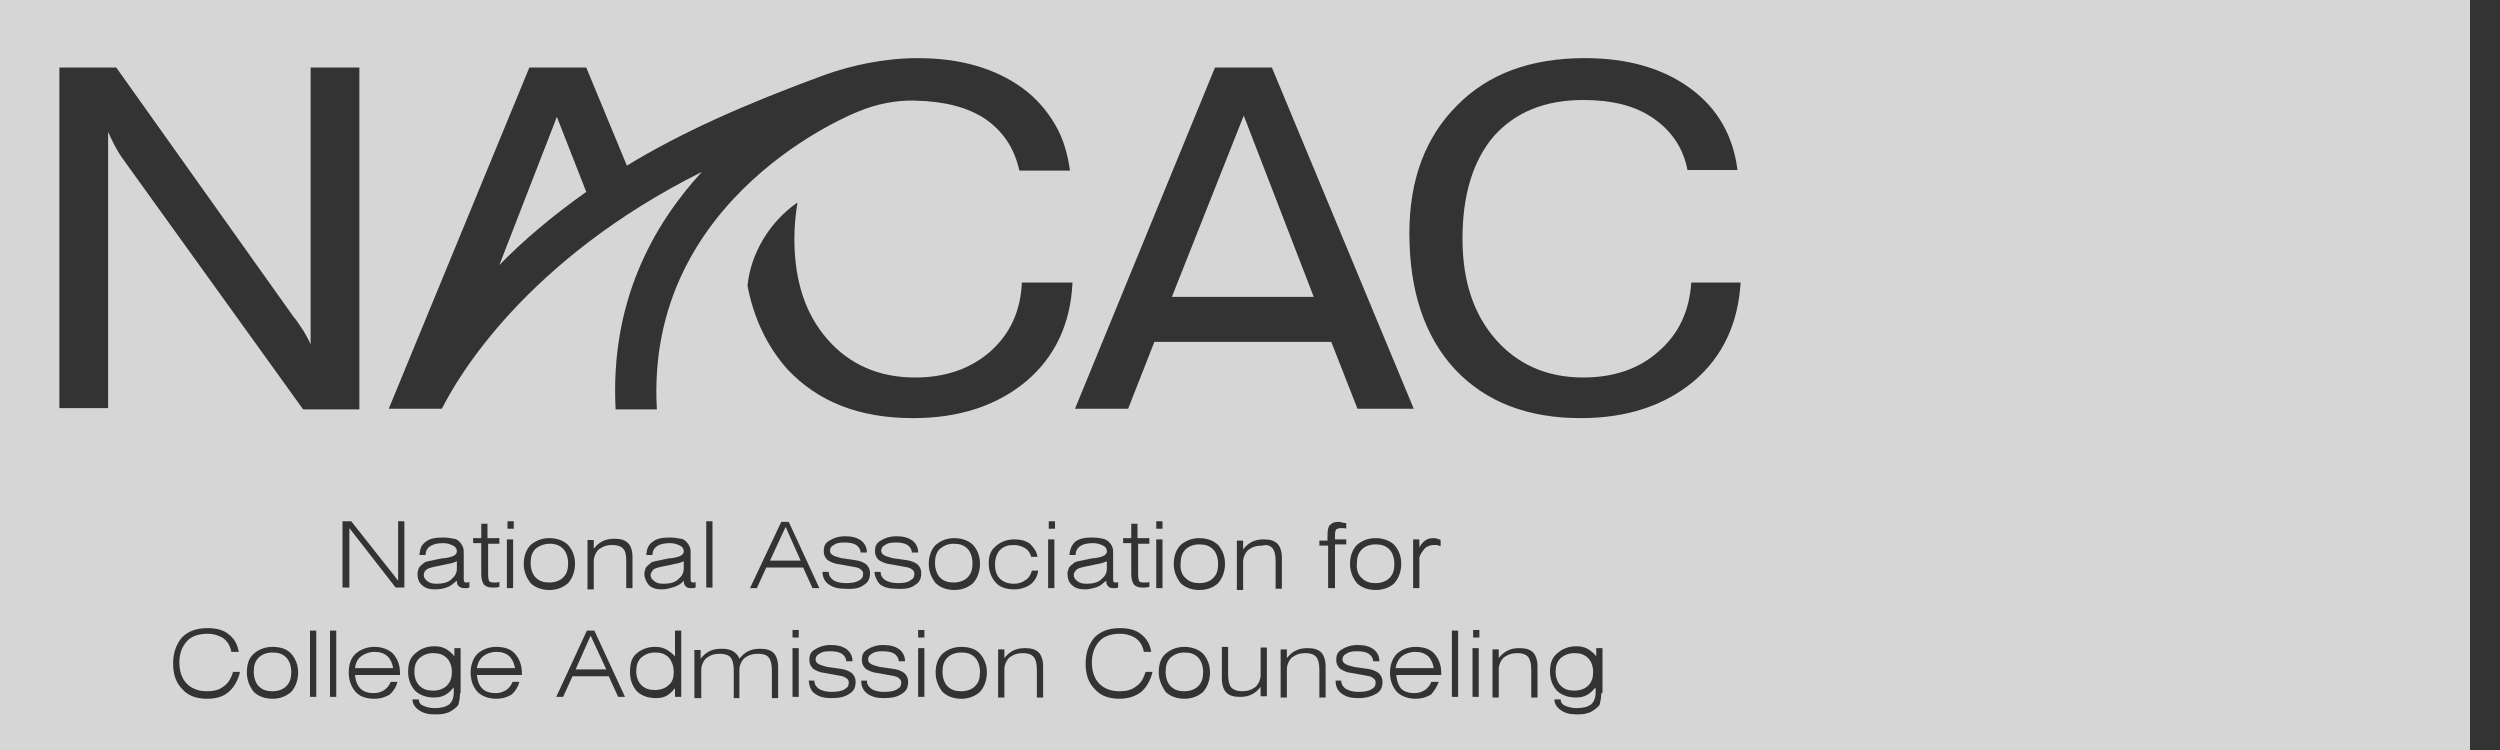<svg id="Layer_1" xmlns="http://www.w3.org/2000/svg" viewBox="0 0 400 120"><rect x="0" y="0" width="400" height="120" fill="#333333" stroke="none"/><style>.st0{fill:#FFF;opacity:.8}</style><path class="st0" d="M395.2-7.5v141h-502.5v-141h502.5zM57.5 10.8h-7.8v44.3c-.3-.7-.7-1.4-1.1-2.1-.5-.7-1-1.6-1.7-2.4L18.6 10.8H9.5v54.5h7.8V21.1c.3.7.7 1.5 1 2.1.4.7.7 1.3 1.2 2l29 40.3h9V10.8zm146 0h-9.1L172 65.4h8.5l4.2-10.7H213l4.2 10.7h9l-22.7-54.6zm6.7 36.7l-11.2-29-11.5 29h22.7zm68.3-2.3h-7.9c-.3 4.6-2 8.2-5.2 11-3.1 2.8-7.2 4.2-12.1 4.2-5.8 0-10.5-2.1-14-6.1-3.5-4-5.3-9.3-5.3-16.1 0-7.1 1.7-12.5 5-16.4 3.4-3.8 8.1-5.8 14.3-5.8 4.6 0 8.3.9 11.2 2.9 2.9 2 4.8 4.7 5.5 8.3h8c-.7-5.5-3.2-9.9-7.6-13.1-4.4-3.2-10-4.8-16.8-4.8-8.7 0-15.5 2.5-20.5 7.6-5 5-7.6 11.8-7.6 20.4 0 9.2 2.4 16.5 7.3 21.8 4.9 5.2 11.6 7.8 20.1 7.8 7.4 0 13.4-2 18.1-5.9 4.6-3.9 7.1-9.2 7.5-15.8zM171.2 27.3c-.4-2.8-1.1-5.2-2.4-7.4-1.3-2.2-3-4.2-5.2-5.8-4.4-3.2-10-4.8-16.8-4.8-5.4 0-10.7 1.2-14.9 2.7-12.8 4.7-22.9 9.2-31.6 14.5l-6.5-15.7h-9.1L62.2 65.4h8.5c2.5-5 13.4-23.8 41.6-37.9-7.9 8.6-14.7 20.9-13.8 38h6.6c-2-34.4 32.1-47.6 32.1-47.6 3-1.3 6.4-1.9 9.2-1.8 4.6.1 8.3 1 11.2 2.9 2.9 2 4.7 4.7 5.5 8.3h8.1zm-77.4 3.4l-4.7-12-9.2 23.7c3.8-3.9 8.4-7.8 13.9-11.7zm77.8 14.5h-8.1c-.2 4.6-1.9 8.2-5 11-3.2 2.8-7.2 4.2-12.1 4.2-5.8 0-10.5-2.1-14-6.1-3.5-4-5.3-9.3-5.3-16.1 0-2.1.2-4 .5-5.8-4.5 3.1-7.5 8.2-8 13.3 1 5.3 3.2 9.8 6.4 13.4 4.9 5.2 11.5 7.8 20.1 7.8 7.4 0 13.4-2 18.1-5.9 4.6-3.9 7.1-9.2 7.4-15.8zM56.2 83.4h-1.4V94h1.1v-9.5l7.4 9.5h1.4V83.4h-1v9.5l-7.5-9.5zm16.9 6.4c-.2.1-.5.2-.8.3-.4.1-1 .2-1.9.4-1.1.2-1.9.4-2.1.6-.3.2-.5.5-.5.9s.2.7.6 1c.4.3.8.4 1.5.4.9 0 1.8-.2 2.3-.7.6-.5.9-1 .9-1.8v-1.1zm1.1 4.3h.4c.2 0 .3 0 .5-.1v-.9c-.1 0-.2.1-.2.1h-.2c-.2 0-.3 0-.4-.1-.1-.1-.1-.3-.1-.7v-3.6c0-.6 0-.9-.1-1.2-.1-.2-.2-.5-.4-.7-.3-.4-.7-.7-1.1-.7-.5-.1-1-.2-1.8-.2-1.2 0-2.1.2-2.7.7-.7.5-.9 1.1-1 2.1h1c0-.7.3-1.1.7-1.4.5-.3 1.1-.5 2.1-.5.7 0 1.2.2 1.6.4.4.2.6.5.6.9 0 .6-.6.9-1.9 1.1-.4 0-.7.1-.8.1-.8.2-1.5.3-1.9.4-.4.1-.7.2-.8.4-.3.2-.6.5-.7.7-.1.3-.2.6-.2.9 0 .7.2 1.4.7 1.8.5.5 1.2.7 2.1.7.7 0 1.4-.1 2.1-.4.5-.2.9-.6 1.4-1 0 .5.1.7.3.9.3.2.5.3.8.3zm5.6-8H78v-2.3h-1v2.3h-1.3v.8H77v5c0 .7.2 1.3.4 1.6.3.3.7.5 1.2.5h.6c.2 0 .4 0 .7-.1v-.8c-.2.1-.4.1-.5.1H79c-.4 0-.7-.1-.7-.2-.1-.1-.2-.5-.2-1v-5h1.8v-.9zm1.3.2v7.8h1v-7.8h-1zm1.1-2.9h-1v1.2h1v-1.2zm3.5 4.4c-.6.6-.8 1.3-.8 2.3 0 .9.3 1.8.8 2.3.6.6 1.3.8 2.2.8s1.7-.3 2.2-.8c.6-.6.8-1.3.8-2.3 0-.9-.3-1.8-.8-2.3-.5-.5-1.2-.8-2.1-.8s-1.7.3-2.3.8zm-1.9 2.4c0 1.2.4 2.2 1.1 3.1.7.7 1.8 1.1 3 1.1s2.2-.4 3-1.1c.7-.8 1.1-1.9 1.1-3.1 0-1.2-.4-2.2-1.1-3-.7-.7-1.8-1.1-3-1.1s-2.2.4-3 1.1c-.7.7-1.1 1.8-1.1 3zm16.4-.5v4.4h1v-5c0-1-.3-1.8-.7-2.2-.5-.5-1.2-.7-2.2-.7-.7 0-1.3.1-1.9.4-.6.3-1 .7-1.4 1.2v-1.4h-1V94.3h1v-4.5c0-.7.3-1.4.8-1.9.7-.5 1.3-.7 2.2-.7.7 0 1.4.2 1.7.6.3.2.5.9.5 1.9zm9.2 3.2c0 .5.1.7.3.9.2.2.4.3.7.3h.4c.2 0 .3 0 .5-.1v-.9c-.1 0-.1.1-.1.1h-.2c-.2 0-.3 0-.4-.1-.1-.1-.1-.3-.1-.7v-3.6c0-.6 0-.9-.1-1.2-.1-.2-.2-.5-.4-.7-.3-.4-.7-.7-1.1-.7-.5-.1-1-.2-1.8-.2-1.2 0-2.1.2-2.7.7-.7.5-.9 1.1-1 2.1h1c0-.7.3-1.1.7-1.4s1.1-.5 2.1-.5c.7 0 1.2.2 1.6.4.4.2.6.5.6.9 0 .6-.6.9-1.9 1.1-.4 0-.7.1-.8.1-.8.2-1.5.3-1.9.4-.4.1-.7.2-.8.4-.3.2-.6.5-.7.7-.1.3-.2.6-.2.9 0 .7.3 1.3.7 1.8.5.5 1.2.7 2.1.7.7 0 1.4-.2 2-.4.6-.2 1.1-.5 1.5-1zm-3.2.5c.9 0 1.8-.2 2.3-.7.6-.5.9-1 .9-1.8v-1.1c-.2.1-.5.2-.8.3-.4.1-1 .2-1.9.4-1.1.2-1.9.4-2.1.6s-.5.5-.5.9.2.7.6 1c.4.3.8.4 1.5.4zm7.8-10h-1V94h1V83.4zm9.2 6.3h4.9l-2.4-5.4-2.5 5.4zm5.3 1.1l1.5 3.3h1.1l-4.9-10.6H125l-5 10.6h1.1l1.5-3.3h5.9zm9.7 2.8c.7-.4 1-1 1-1.9 0-.6-.2-1-.6-1.4-.4-.3-1-.6-1.9-.7l-2.1-.3c-.7-.2-1.1-.3-1.4-.5-.3-.2-.4-.4-.4-.7 0-.4.2-.7.6-.9.4-.3.9-.4 1.7-.4.8 0 1.4.1 1.9.4.4.3.7.7.7 1.2h1c0-.8-.3-1.4-.9-1.9-.7-.5-1.5-.7-2.6-.7-1 0-1.9.3-2.5.7-.7.4-.9.9-.9 1.7 0 .6.2 1 .6 1.4.5.3 1 .6 2 .7l2.2.4c.6.1.9.2 1.1.4.3.2.4.4.4.7 0 .6-.2.8-.7 1.1-.5.3-1.2.4-2.1.4-.8 0-1.6-.2-2-.5-.4-.3-.7-.7-.7-1.3h-1c0 .9.4 1.6 1 2 .7.5 1.5.7 2.6.7 1.4.1 2.4-.1 3-.6zm8.2 0c.7-.4 1-1 1-1.9 0-.6-.2-1-.6-1.4-.4-.3-1-.6-1.9-.7l-2.1-.3c-.7-.2-1.1-.3-1.4-.5s-.4-.4-.4-.7c0-.4.2-.7.6-.9.4-.3.9-.4 1.7-.4.8 0 1.4.1 1.9.4.4.3.7.7.7 1.2h1c0-.8-.3-1.4-.9-1.9-.7-.5-1.5-.7-2.6-.7-1 0-1.9.3-2.5.7-.7.4-.9.9-.9 1.7 0 .6.2 1 .6 1.4.5.3 1 .6 2 .7l2.2.4c.6.1.9.2 1.1.4.3.2.4.4.4.7 0 .6-.2.8-.7 1.1-.4.3-1.1.4-2 .4-.8 0-1.5-.2-2-.5-.4-.3-.7-.7-.7-1.3h-1c.1.9.5 1.6.9 2 .7.5 1.5.7 2.6.7 1.4.1 2.4-.1 3-.6zm2.2-3.4c0 1.2.4 2.2 1.1 3.1.7.7 1.8 1.1 3 1.1s2.2-.4 3-1.1c.7-.8 1.1-1.9 1.1-3.1 0-1.2-.4-2.2-1.1-3-.7-.7-1.8-1.1-3-1.1s-2.2.4-3 1.1c-.7.7-1.1 1.8-1.1 3zm1.8-2.4c-.6.6-.8 1.3-.8 2.3 0 .9.3 1.8.8 2.3.6.6 1.3.8 2.2.8s1.7-.3 2.2-.8c.6-.6.8-1.3.8-2.3 0-.9-.3-1.8-.8-2.3-.6-.6-1.3-.8-2.2-.8s-1.6.3-2.2.8zm7.8 2.3c0 1.3.4 2.3 1.1 3.1s1.8 1.1 3 1.1c1 0 1.9-.3 2.6-.8.7-.6 1.1-1.3 1.2-2.2h-1c-.2.7-.5 1.2-1 1.5-.6.4-1.1.6-1.9.6-.9 0-1.7-.3-2.2-.8-.6-.6-.8-1.4-.8-2.3 0-.9.3-1.8.8-2.3.6-.6 1.3-.8 2.2-.8.7 0 1.3.2 1.8.5s.8.7 1 1.4h1c-.1-.8-.6-1.5-1.2-2.1-.7-.5-1.5-.7-2.5-.7-1.2 0-2.2.4-3 1.1s-1.1 1.5-1.1 2.7zm9.5 4h1v-7.8h-1v7.8zm1.1-9.5v-1.2h-1v1.2h1zm8.3 5.2c-.2.1-.5.2-.8.3-.4.1-1 .2-1.9.4-1.1.2-1.9.4-2.1.6s-.5.5-.5.9.2.7.6 1c.4.3.8.4 1.5.4.9 0 1.8-.2 2.3-.7.6-.5.9-1 .9-1.8v-1.1zm-6-1h1c0-.7.3-1.1.7-1.4s1.1-.5 2.1-.5c.7 0 1.2.2 1.6.4.4.2.6.5.6.9 0 .6-.6.9-1.9 1.1-.4 0-.7.1-.8.1-.8.2-1.5.3-1.9.4-.4.1-.7.2-.8.4-.3.2-.6.5-.7.7-.1.3-.2.6-.2.9 0 .7.2 1.4.7 1.8.5.5 1.2.7 2.1.7.7 0 1.4-.2 2-.4.5-.2.9-.6 1.4-1 0 .5.1.7.3.9.2.2.4.3.7.3h.4c.2 0 .3 0 .5-.1v-.9c-.1 0-.1.1-.1.1h-.2c-.2 0-.3 0-.4-.1-.1-.1-.1-.3-.1-.7v-3.6c0-.6 0-.9-.1-1.2-.1-.2-.2-.5-.4-.7-.3-.4-.7-.6-1.1-.7-.5-.1-1-.2-1.8-.2-1.2 0-2.1.2-2.7.7-.5.5-.8 1.1-.9 2.1zm12.7-2.7H182v-2.3h-1v2.3h-1.3v.8h1.3v5c0 .7.2 1.3.4 1.6.3.3.7.5 1.2.5h.6c.2 0 .4 0 .7-.1v-.8c-.2.1-.4.1-.5.1h-.4c-.4 0-.7-.1-.7-.2-.1-.1-.2-.5-.2-1v-5h1.8v-.9zm1.2 8h1v-7.8h-1v7.8zm1-10.7h-1v1.2h1v-1.2zm3.7 9.1c.6.6 1.3.8 2.2.8.9 0 1.7-.3 2.2-.8.6-.6.8-1.3.8-2.3 0-.9-.3-1.8-.8-2.3-.6-.6-1.3-.8-2.2-.8-.9 0-1.7.3-2.2.8-.6.6-.8 1.3-.8 2.3-.1.9.2 1.8.8 2.3zm5.2.8c.7-.8 1.1-1.9 1.1-3.1 0-1.2-.4-2.2-1.1-3-.7-.7-1.8-1.1-3-1.1s-2.2.4-3 1.1c-.7.7-1.1 1.8-1.1 3s.4 2.2 1.1 3.1c.7.7 1.8 1.1 3 1.1s2.3-.4 3-1.1zm8.7-5.6c.3.4.5 1 .5 2.1v4.4h1v-5c0-1-.3-1.8-.7-2.2-.5-.5-1.2-.7-2.2-.7-.7 0-1.3.1-1.9.4-.6.3-1 .7-1.4 1.2v-1.4h-1V94.4h1v-4.5c0-.7.3-1.4.8-1.9.7-.5 1.3-.7 2.2-.7.9-.2 1.3 0 1.7.4zm8.9-.6v7h1.1v-7h1.8v-.8h-1.8v-.7c0-.5.1-.8.2-.9.2-.1.4-.2.7-.2h.4c.1 0 .3 0 .5.1v-.9c-.3 0-.5-.1-.7-.1-.2-.1-.4-.1-.6-.1-.7 0-1 .2-1.3.5-.3.3-.4.8-.4 1.8v.7h-1.3v.8h1.4zm5.4 5.4c.6.6 1.3.8 2.2.8s1.7-.3 2.2-.8c.6-.6.8-1.3.8-2.3 0-.9-.3-1.8-.8-2.3-.6-.6-1.3-.8-2.2-.8s-1.7.3-2.2.8c-.6.6-.8 1.3-.8 2.3-.1.9.2 1.8.8 2.3zm5.2.8c.7-.8 1.1-1.9 1.1-3.1 0-1.2-.4-2.2-1.1-3-.7-.7-1.8-1.1-3-1.1s-2.2.4-3 1.1c-.7.7-1.1 1.8-1.1 3s.4 2.2 1.1 3.1c.7.7 1.8 1.1 3 1.1s2.3-.4 3-1.1zm7.4-5.9v-1c-.2-.1-.4-.2-.6-.2-.1-.1-.3-.1-.5-.1-.6 0-1 .1-1.4.4-.4.3-.7.7-.9 1.1v-1.3h-1v7.8h1v-4.9c.2-.7.6-1.1.9-1.5.4-.3.8-.5 1.5-.5h.5c.1.1.3.1.5.2zM27.7 106.2c0 1.8.5 3.1 1.5 4.1.9 1 2.2 1.5 3.9 1.5 1.4 0 2.6-.3 3.5-1.1.9-.8 1.5-1.9 1.8-3.2h-1.1c-.3.9-.7 1.8-1.5 2.3-.7.6-1.6.8-2.7.8-1.3 0-2.4-.4-3.2-1.2-.8-.8-1.2-2-1.2-3.4s.4-2.5 1.2-3.4c.7-.8 1.9-1.2 3.3-1.2 1 0 1.9.3 2.5.7.7.5 1.1 1.2 1.3 2.1v.1h1.2c-.2-1.2-.7-2.1-1.6-2.8-.8-.7-2-1-3.4-1-1.8 0-3.1.5-4.1 1.5-.9 1.1-1.4 2.4-1.4 4.2zm13.7-1c-.6.6-.8 1.3-.8 2.3 0 .9.3 1.8.8 2.3.6.6 1.3.8 2.2.8.9 0 1.7-.3 2.2-.8.6-.6.8-1.3.8-2.3 0-.9-.3-1.8-.8-2.3-.6-.6-1.3-.8-2.2-.8-.9 0-1.7.3-2.2.8zm-1.9 2.4c0 1.2.4 2.2 1.1 3.1.7.7 1.8 1.1 3 1.1s2.2-.4 3-1.1c.7-.8 1.1-1.9 1.1-3.1 0-1.2-.4-2.2-1.1-3s-1.8-1.1-3-1.1-2.2.4-3 1.1-1.1 1.7-1.1 3zm10.1 3.9h1v-10.6h-1v10.6zm3.2 0h1v-10.6h-1v10.6zm4-4.6h6.1c-.1-.7-.4-1.4-.9-1.9-.6-.5-1.2-.7-2.1-.7-.8 0-1.6.3-2.1.7-.7.5-.9 1.2-1 1.9zm6.8 2.2h-1.1c-.2.6-.6 1-1 1.3-.5.3-1 .5-1.7.5-.8 0-1.6-.2-2.1-.7-.6-.6-.8-1.3-.9-2.2H64v-.3c0-1.3-.4-2.3-1.1-3.1-.7-.7-1.8-1.1-3-1.1s-2.2.4-3 1.1-1.1 1.8-1.1 3c0 1.3.4 2.3 1.1 3.1s1.8 1.1 3 1.1c1 0 1.9-.3 2.5-.7.6-.6 1-1.2 1.2-2m0 0l.1-.2c0 .1-.1.2-.1.2m1.7-1.6c0 1.2.4 2.2 1.1 3 .7.7 1.8 1.1 3 1.1.7 0 1.3-.1 1.8-.4.6-.3.9-.7 1.4-1.2v.8c0 .9-.3 1.5-.7 1.9-.6.4-1.3.6-2.4.6-.7 0-1.4-.2-1.8-.4-.5-.2-.7-.6-.7-1h-1c0 .7.4 1.3 1 1.7.7.5 1.5.7 2.5.7.7 0 1.3 0 1.9-.2.5-.1.9-.4 1.3-.7.4-.3.7-.6.7-.9.1-.4.2-.9.2-1.6h.1v-7.2h-1v1.3c-.5-.6-.9-.9-1.4-1.2-.6-.3-1.1-.4-1.8-.4-1.2 0-2.2.4-3 1.1-.9.7-1.2 1.7-1.2 3zm1.8-2.2c-.6.6-.8 1.3-.8 2.2 0 .9.3 1.7.8 2.2.6.6 1.3.8 2.2.8.9 0 1.7-.3 2.2-.8.6-.6.8-1.3.8-2.2 0-.9-.3-1.7-.8-2.2-.6-.6-1.3-.8-2.2-.8-.9 0-1.6.3-2.2.8zm16 3.8l.1-.2c0 .1 0 .2-.1.2m-6.8-2.2h6.1c-.1-.7-.4-1.4-.9-1.9-.6-.5-1.2-.7-2.1-.7-.8 0-1.6.3-2.1.7-.6.5-.9 1.2-1 1.9zm6.8 2.2H82c-.2.6-.6 1-1 1.3-.5.3-1 .5-1.7.5-.8 0-1.6-.2-2.1-.7-.6-.6-.8-1.3-.9-2.2h7.2v-.3c0-1.3-.4-2.3-1.1-3.1s-1.8-1.1-3-1.1-2.2.4-3 1.1c-.7.7-1.1 1.8-1.1 3 0 1.3.4 2.3 1.1 3.1.7.7 1.8 1.1 3 1.1 1 0 1.9-.3 2.5-.7.6-.6 1-1.2 1.2-2m11.4-7.4l-2.4 5.4H97l-2.5-5.4zm-5.5 9.8h1.1l1.5-3.3h5.8l1.5 3.3h1.1l-4.9-10.6h-1.2L89 111.5zm11.8-3.9c0 1.2.4 2.2 1.1 3 .7.7 1.8 1.1 3 1.1.7 0 1.3-.1 1.8-.4.5-.3.9-.7 1.3-1.2v1.4h1v-10.6h-1v4.1c-.5-.5-.9-.8-1.4-1.1-.6-.3-1.1-.4-1.8-.4-1.2 0-2.2.4-3 1.1s-1 1.7-1 3zm1.8-2.4c-.6.6-.8 1.3-.8 2.2 0 .9.3 1.7.8 2.2.6.6 1.3.8 2.2.8s1.7-.3 2.2-.8c.6-.5.8-1.2.8-2.1 0-.9-.3-1.7-.8-2.3-.6-.6-1.3-.8-2.2-.8s-1.6.3-2.2.8zm8.6 6.5h1v-4.5c0-.7.3-1.4.8-1.9.7-.5 1.3-.7 2.2-.7.7 0 1.4.2 1.7.6.3.4.5 1 .5 2.1v4.4h.9v-4.5c0-.7.3-1.4.8-1.9.7-.5 1.3-.7 2.2-.7.8 0 1.4.2 1.7.6.3.4.5 1 .5 2.1v4.4h1v-5c0-1-.3-1.8-.7-2.2-.5-.5-1.2-.7-2.2-.7-.7 0-1.3.1-1.9.4-.6.3-1 .7-1.4 1.2-.2-.6-.6-.9-1-1.2-.5-.3-1.1-.4-1.9-.4-.7 0-1.3.1-1.9.4-.6.3-1 .7-1.4 1.2V104h-1v7.8-.1zm15.6-.2h1v-7.8h-1v7.8zm1-9.5v-1.2h-1v1.2h1zm1.6 7c.1.9.4 1.6 1 2 .7.5 1.5.7 2.6.7 1.3 0 2.2-.2 2.9-.7.7-.4 1-1 1-1.9 0-.6-.2-1-.6-1.4-.4-.3-1-.6-1.9-.7l-2.1-.3c-.7-.2-1.1-.3-1.4-.5-.3-.2-.4-.4-.4-.7 0-.4.2-.7.6-.9.4-.3.9-.4 1.7-.4.8 0 1.4.1 1.9.4.4.3.7.7.7 1.2h1c0-.8-.3-1.4-.9-1.9-.7-.5-1.5-.7-2.6-.7-1 0-1.9.3-2.5.7-.7.4-.9.9-.9 1.7 0 .6.2 1 .6 1.4.5.3 1 .6 2 .7l2.2.4c.6.1.8.2 1.1.4.3.2.4.4.4.7 0 .6-.2.8-.7 1.1-.5.3-1.2.4-2.1.4-.8 0-1.5-.2-2-.5-.4-.3-.7-.7-.7-1.3h-.9zm8.4 0c0 .9.4 1.6 1 2 .7.5 1.5.7 2.6.7 1.3 0 2.2-.2 2.9-.7.7-.4 1-1 1-1.9 0-.6-.2-1-.6-1.4-.4-.3-1-.6-1.9-.7l-2.1-.3c-.7-.2-1.1-.3-1.4-.5-.3-.2-.4-.4-.4-.7 0-.4.2-.7.6-.9.4-.3.9-.4 1.7-.4.8 0 1.4.1 1.9.4.4.3.7.7.7 1.2h1c0-.8-.3-1.4-.9-1.9-.7-.5-1.5-.7-2.6-.7-1 0-1.9.3-2.5.7-.7.4-.9.9-.9 1.7 0 .6.2 1 .6 1.4.5.3 1 .6 2 .7l2.2.4c.6.1.9.2 1.1.4.3.2.4.4.4.7 0 .6-.2.8-.7 1.1-.5.3-1.2.4-2.1.4-.8 0-1.6-.2-2-.5-.4-.3-.7-.7-.7-1.3h-.9zm10.1-7v-1.2h-1v1.2h1zm-1 9.5h1v-7.8h-1v7.8zm4.7-6.3c-.6.6-.8 1.3-.8 2.3 0 .9.3 1.8.8 2.3.6.6 1.3.8 2.2.8.9 0 1.7-.3 2.2-.8.6-.6.8-1.3.8-2.3 0-.9-.3-1.8-.8-2.3-.6-.6-1.3-.8-2.2-.8-.9 0-1.7.3-2.2.8zm-1.9 2.4c0 1.2.4 2.2 1.1 3.1.7.7 1.8 1.1 3 1.1s2.2-.4 3-1.1c.7-.8 1.1-1.9 1.1-3.1 0-1.2-.4-2.2-1.1-3s-1.8-1.1-3-1.1-2.2.4-3 1.1c-.7.7-1.1 1.7-1.1 3zm10 4h1v-4.5c0-.7.3-1.4.8-1.9.7-.5 1.3-.7 2.2-.7.8 0 1.3.2 1.7.6.3.4.5 1 .5 2.1v4.4h1v-5c0-1-.3-1.8-.7-2.2-.5-.5-1.2-.7-2.2-.7-.7 0-1.3.1-1.9.4-.6.3-1 .7-1.4 1.2v-1.4h-1v7.7zm14-5.4c0 1.8.5 3.1 1.5 4.1.9 1 2.2 1.5 3.9 1.5 1.4 0 2.6-.4 3.5-1.1.9-.8 1.5-1.9 1.8-3.2h-1.1c-.3.9-.7 1.8-1.5 2.3-.7.6-1.6.8-2.7.8-1.3 0-2.4-.4-3.2-1.2-.8-.8-1.2-2-1.2-3.4s.4-2.5 1.2-3.4c.7-.8 1.9-1.2 3.3-1.2 1 0 1.9.3 2.5.7.7.5 1.1 1.2 1.3 2.1v.1h1.2c-.2-1.2-.7-2.1-1.6-2.8-.8-.7-2-1-3.4-1-1.8 0-3.1.5-4.1 1.5-.9 1.1-1.4 2.4-1.4 4.2zm13.6-1c-.6.6-.8 1.3-.8 2.3 0 .9.3 1.8.8 2.3.6.6 1.3.8 2.2.8s1.7-.3 2.2-.8c.6-.6.8-1.3.8-2.3 0-.9-.3-1.8-.8-2.3-.6-.6-1.3-.8-2.2-.8s-1.6.3-2.2.8zm-1.9 2.4c0 1.2.5 2.2 1.1 3.1.7.7 1.8 1.1 3 1.1s2.2-.4 3-1.1c.7-.8 1.1-1.9 1.1-3.1 0-1.2-.4-2.2-1.1-3-.7-.7-1.8-1.1-3-1.1s-2.2.4-3 1.1-1.1 1.7-1.1 3zm10.1 1c0 1 .3 1.8.7 2.2.5.5 1.2.7 2.2.7.7 0 1.3-.1 1.9-.4.6-.3 1-.7 1.4-1.2v1.5h1v-7.8h-1v4.4c0 .7-.3 1.4-.8 1.9-.7.5-1.3.7-2.2.7-.7 0-1.3-.2-1.7-.6-.3-.4-.5-1-.5-2.1v-4.4h-1v5.1zm9.4 3h1v-4.5c0-.7.3-1.4.8-1.9.7-.5 1.3-.7 2.2-.7.8 0 1.3.2 1.7.6.3.4.5 1 .5 2.1v4.4h1v-5c0-1-.3-1.8-.7-2.2-.5-.5-1.2-.7-2.2-.7-.7 0-1.3.1-1.9.4-.6.3-1 .7-1.4 1.2v-1.4h-1v7.7zm8.8-2.6c0 .9.4 1.6 1 2 .7.5 1.5.7 2.6.7 1.3 0 2.2-.3 2.9-.7.7-.4 1-1 1-1.9 0-.6-.2-1-.6-1.4-.4-.3-1-.6-1.9-.7l-2.1-.3c-.7-.2-1.1-.3-1.4-.5-.3-.2-.4-.4-.4-.7 0-.4.2-.7.6-.9.4-.3.9-.4 1.7-.4.8 0 1.4.1 1.9.4.4.3.7.7.7 1.2h1c0-.8-.3-1.4-.9-1.9-.7-.5-1.5-.7-2.6-.7-1 0-1.9.3-2.5.7-.7.4-.9.9-.9 1.7 0 .6.2 1 .6 1.4.5.3 1 .6 2 .7l2.2.4c.6.1.9.2 1.1.4.3.2.4.4.4.7 0 .6-.2.8-.7 1.1-.5.3-1.2.4-2.1.4-.8 0-1.5-.2-2-.5-.4-.3-.7-.7-.7-1.3h-.9zm16.5.1l.1-.2c-.1.1-.1.2-.1.2m-6.9-2.2h6.1c-.1-.7-.4-1.4-.9-1.9-.6-.5-1.2-.7-2.1-.7-.8 0-1.6.3-2.1.7-.6.5-.9 1.2-1 1.9zm6.9 2.2H229c-.2.6-.6 1-1 1.3-.5.3-1 .5-1.7.5-.8 0-1.6-.2-2.1-.7-.5-.6-.7-1.3-.8-2.2h7.2v-.3c0-1.3-.4-2.3-1.1-3.1s-1.8-1.1-3-1.1-2.2.4-3 1.1c-.7.7-1.1 1.8-1.1 3 0 1.3.4 2.3 1.1 3.1.7.7 1.8 1.1 3 1.1 1 0 1.9-.3 2.5-.7.5-.6.9-1.2 1.2-2m2.1 2.4h1v-10.6h-1v10.6zm4.4-9.5v-1.2h-1v1.2h1zm-1.1 9.5h1v-7.8h-1v7.8zm3.2.1h1v-4.5c0-.7.3-1.4.8-1.9.7-.5 1.3-.7 2.2-.7.8 0 1.3.2 1.7.6.3.4.5 1 .5 2.1v4.4h1v-5c0-1-.3-1.8-.7-2.2-.5-.5-1.2-.7-2.2-.7-.7 0-1.3.1-1.9.4-.6.3-1 .7-1.4 1.2v-1.4h-1v7.7zm10.9-6.3c-.6.6-.8 1.3-.8 2.2 0 .9.3 1.7.8 2.2.6.6 1.3.8 2.2.8.9 0 1.7-.3 2.2-.8.6-.6.8-1.3.8-2.2 0-.9-.3-1.7-.8-2.2-.6-.6-1.3-.8-2.2-.8-.9 0-1.6.3-2.2.8zm-1.7 2.2c0 1.2.4 2.2 1.1 3 .7.7 1.8 1.1 3 1.1.7 0 1.3-.1 1.8-.4.6-.3.9-.7 1.4-1.2v.8c0 .9-.3 1.5-.7 1.9-.6.4-1.3.6-2.4.6-.7 0-1.4-.2-1.8-.4-.5-.2-.7-.6-.7-1h-1c0 .7.4 1.3 1 1.7.7.5 1.5.7 2.5.7.7 0 1.2 0 1.8-.2.5-.1.9-.4 1.3-.7.4-.3.7-.6.7-.9.1-.4.2-.9.2-1.6h.2v-7.2h-1v1.3c-.5-.6-.9-.9-1.4-1.2-.6-.3-1.1-.4-1.8-.4-1.2 0-2.2.4-3 1.1-.9.7-1.2 1.7-1.2 3z"/></svg>